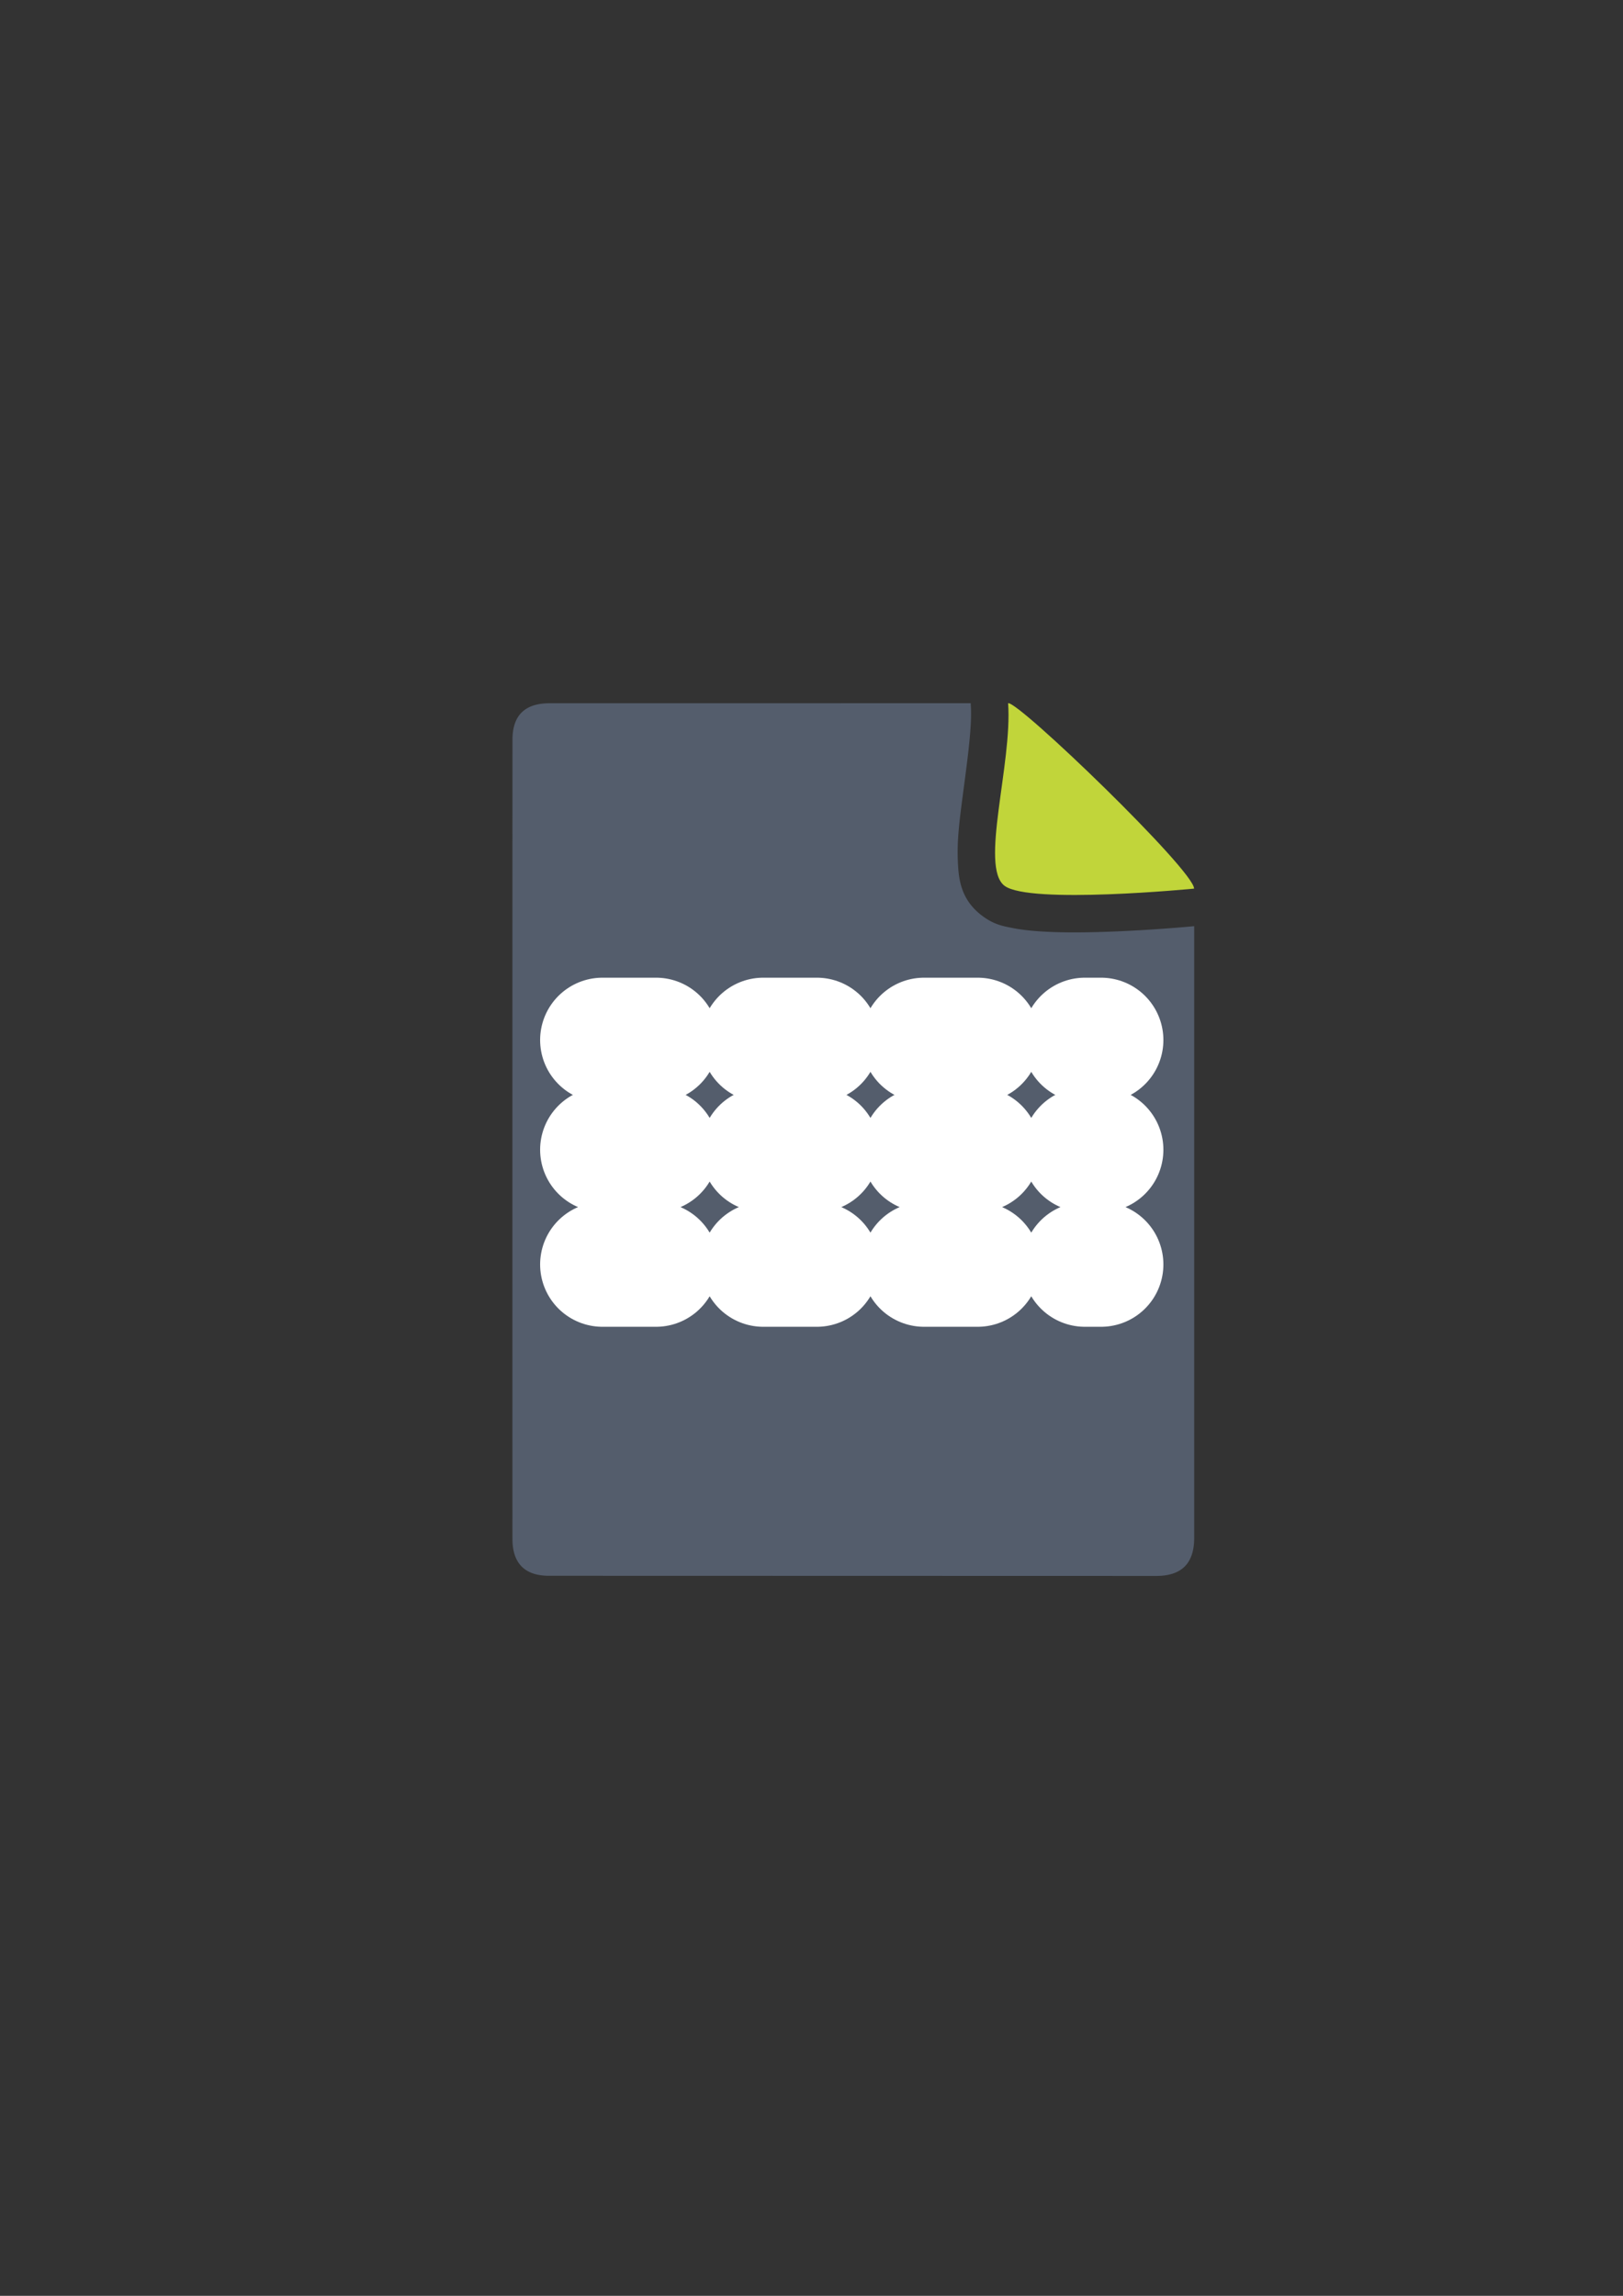 <?xml version="1.0" encoding="UTF-8" standalone="no"?>
<!-- Created with Inkscape (http://www.inkscape.org/) -->
<svg xmlns:dc="http://purl.org/dc/elements/1.1/" xmlns:cc="http://creativecommons.org/ns#" xmlns:rdf="http://www.w3.org/1999/02/22-rdf-syntax-ns#" xmlns:svg="http://www.w3.org/2000/svg" xmlns="http://www.w3.org/2000/svg" xmlns:sodipodi="http://sodipodi.sourceforge.net/DTD/sodipodi-0.dtd" xmlns:inkscape="http://www.inkscape.org/namespaces/inkscape" width="210mm" height="297mm" viewBox="0 0 744.094 1052.362" id="svg2" version="1.1" inkscape:version="0.91 r13725" inkscape:export-xdpi="4" inkscape:export-ydpi="4">
  <rect x="0" y="0" width="744.094" height="1052.362" fill="#333333" stroke="none"/>
  <defs id="defs4">
    <linearGradient id="linearGradient2224">
      <stop id="stop2226" offset="0" style="stop-color:#7c7c7c;stop-opacity:1;"/>
      <stop id="stop2228" offset="1" style="stop-color:#b8b8b8;stop-opacity:1;"/>
    </linearGradient>
    <linearGradient id="linearGradient15218">
      <stop id="stop15220" offset="0" style="stop-color:#eeeeef;stop-opacity:1;"/>
      <stop id="stop2736" offset="0.599" style="stop-color:#d3d7cf;stop-opacity:1;"/>
      <stop id="stop2738" offset="0.828" style="stop-color:#ffffff;stop-opacity:1;"/>
      <stop id="stop15222" offset="1" style="stop-color:#d3d7cf;stop-opacity:1;"/>
    </linearGradient>
    <pattern y="0" x="0" height="6" width="6" patternUnits="userSpaceOnUse" id="EMFhbasepattern"/>
    <pattern y="0" x="0" height="6" width="6" patternUnits="userSpaceOnUse" id="EMFhbasepattern-5"/>
  </defs>
  <sodipodi:namedview id="base" pagecolor="#ffffff" bordercolor="#666666" borderopacity="1.0" inkscape:pageopacity="0.0" inkscape:pageshadow="2" inkscape:zoom="1" inkscape:cx="295.76252" inkscape:cy="512.47472" inkscape:document-units="px" inkscape:current-layer="layer1" showgrid="false" showguides="true" inkscape:guide-bbox="true" inkscape:window-width="1366" inkscape:window-height="721" inkscape:window-x="-4" inkscape:window-y="-4" inkscape:window-maximized="1">
    <sodipodi:guide position="560,730" orientation="0,1" id="guide3338"/>
    <sodipodi:guide position="560,330" orientation="0,1" id="guide3340"/>
    <sodipodi:guide position="190,475" orientation="1,0" id="guide3344"/>
    <sodipodi:guide position="590,451" orientation="1,0" id="guide3346"/>
    <inkscape:grid type="xygrid" id="grid3440"/>
    <sodipodi:guide position="-111.016,704.985" orientation="0,1" id="guide4151"/>
    <sodipodi:guide position="54.25,355" orientation="0,1" id="guide4153"/>
    <sodipodi:guide position="215,442" orientation="1,0" id="guide4155"/>
    <sodipodi:guide position="564.978,467.398" orientation="1,0" id="guide4157"/>
  </sodipodi:namedview>
  <g inkscape:label="Ebene 1" inkscape:groupmode="layer" id="layer1">
    <rect style="opacity:1;fill:none;fill-opacity:1;stroke:none;stroke-width:23;stroke-linecap:butt;stroke-linejoin:round;stroke-miterlimit:4;stroke-dasharray:none;stroke-opacity:1" id="rect4160" width="400" height="400" x="190" y="322.362"/>
    <g id="g4158" transform="matrix(1.143,0,0,1.143,-55.268,-74.611)">
      <path id="path4244" d="m 437.729,347.293 -168.92,0.018 c -9.965,-0.017 -14.937,4.911 -14.895,14.729 -0.042,81.653 -0.04,220.846 -0.014,320.289 -0.026,9.923 4.973,14.958 14.854,14.891 l 243.568,0.062 c 9.994,-0.057 14.968,-5.03 15.033,-15.057 l 0.002,-245.521 c -3.388,0.317 -17.645,1.603 -33.74,2.203 -9.157,0.341 -18.682,0.459 -27.135,-0.055 -4.226,-0.257 -8.17,-0.653 -11.977,-1.408 -3.806,-0.755 -7.445,-1.324 -12.264,-4.961 -9.007,-6.797 -9.451,-15.605 -9.715,-22.621 -0.264,-7.016 0.532,-14.154 1.48,-21.574 1.897,-14.841 4.381,-31.053 3.75,-39.932 a 15.002,15.002 0 0 1 -0.029,-1.062 z m 27.992,30.404 c -0.683,4.903 -1.386,9.943 -1.955,14.393 -0.852,6.666 -1.334,12.514 -1.244,16.172 1.669,0.241 3.33,0.498 5.779,0.646 6.745,0.41 15.6,0.338 24.199,0.018 1.804,-0.067 3.089,-0.198 4.854,-0.283 -5.065,-5.302 -10.542,-10.901 -16.348,-16.596 -5.479,-5.374 -10.231,-9.657 -15.285,-14.35 z" style="fill:#545d6c;fill-opacity:1;fill-rule:evenodd;stroke:none;stroke-width:1px;stroke-linecap:butt;stroke-linejoin:miter;stroke-opacity:1" inkscape:connector-curvature="0"/>
      <path style="fill:#c1d53a;fill-opacity:1;fill-rule:evenodd;stroke:none;stroke-width:1px;stroke-linecap:butt;stroke-linejoin:miter;stroke-opacity:1" d="m 452.72,347.293 c 3.978,-1.037 74.596,67.043 74.596,74.353 0,0 -66.007,6.433 -76.037,-1.136 -10.029,-7.569 3.169,-48.88 1.441,-73.216 z" id="path4288" inkscape:connector-curvature="0" sodipodi:nodetypes="cczc" inkscape:export-xdpi="4.9499998" inkscape:export-ydpi="4.9499998"/>
      <path inkscape:connector-curvature="0" id="path4198" d="m 290,482.362 200,0" style="fill:none;fill-rule:evenodd;stroke:#ffffff;stroke-width:50;stroke-linecap:round;stroke-linejoin:round;stroke-miterlimit:4;stroke-dasharray:21.5, 43;stroke-dashoffset:0;stroke-opacity:1"/>
      <path style="fill:none;fill-rule:evenodd;stroke:#ffffff;stroke-width:50;stroke-linecap:round;stroke-linejoin:round;stroke-miterlimit:4;stroke-dasharray:21.5, 43;stroke-dashoffset:0;stroke-opacity:1" d="m 290,526.362 200,0" id="path4200" inkscape:connector-curvature="0"/>
      <path inkscape:connector-curvature="0" id="path4202" d="m 290,572.362 200,0" style="fill:none;fill-rule:evenodd;stroke:#ffffff;stroke-width:50;stroke-linecap:round;stroke-linejoin:round;stroke-miterlimit:4;stroke-dasharray:21.5, 43;stroke-dashoffset:0;stroke-opacity:1"/>
    </g>
  </g>
</svg>
